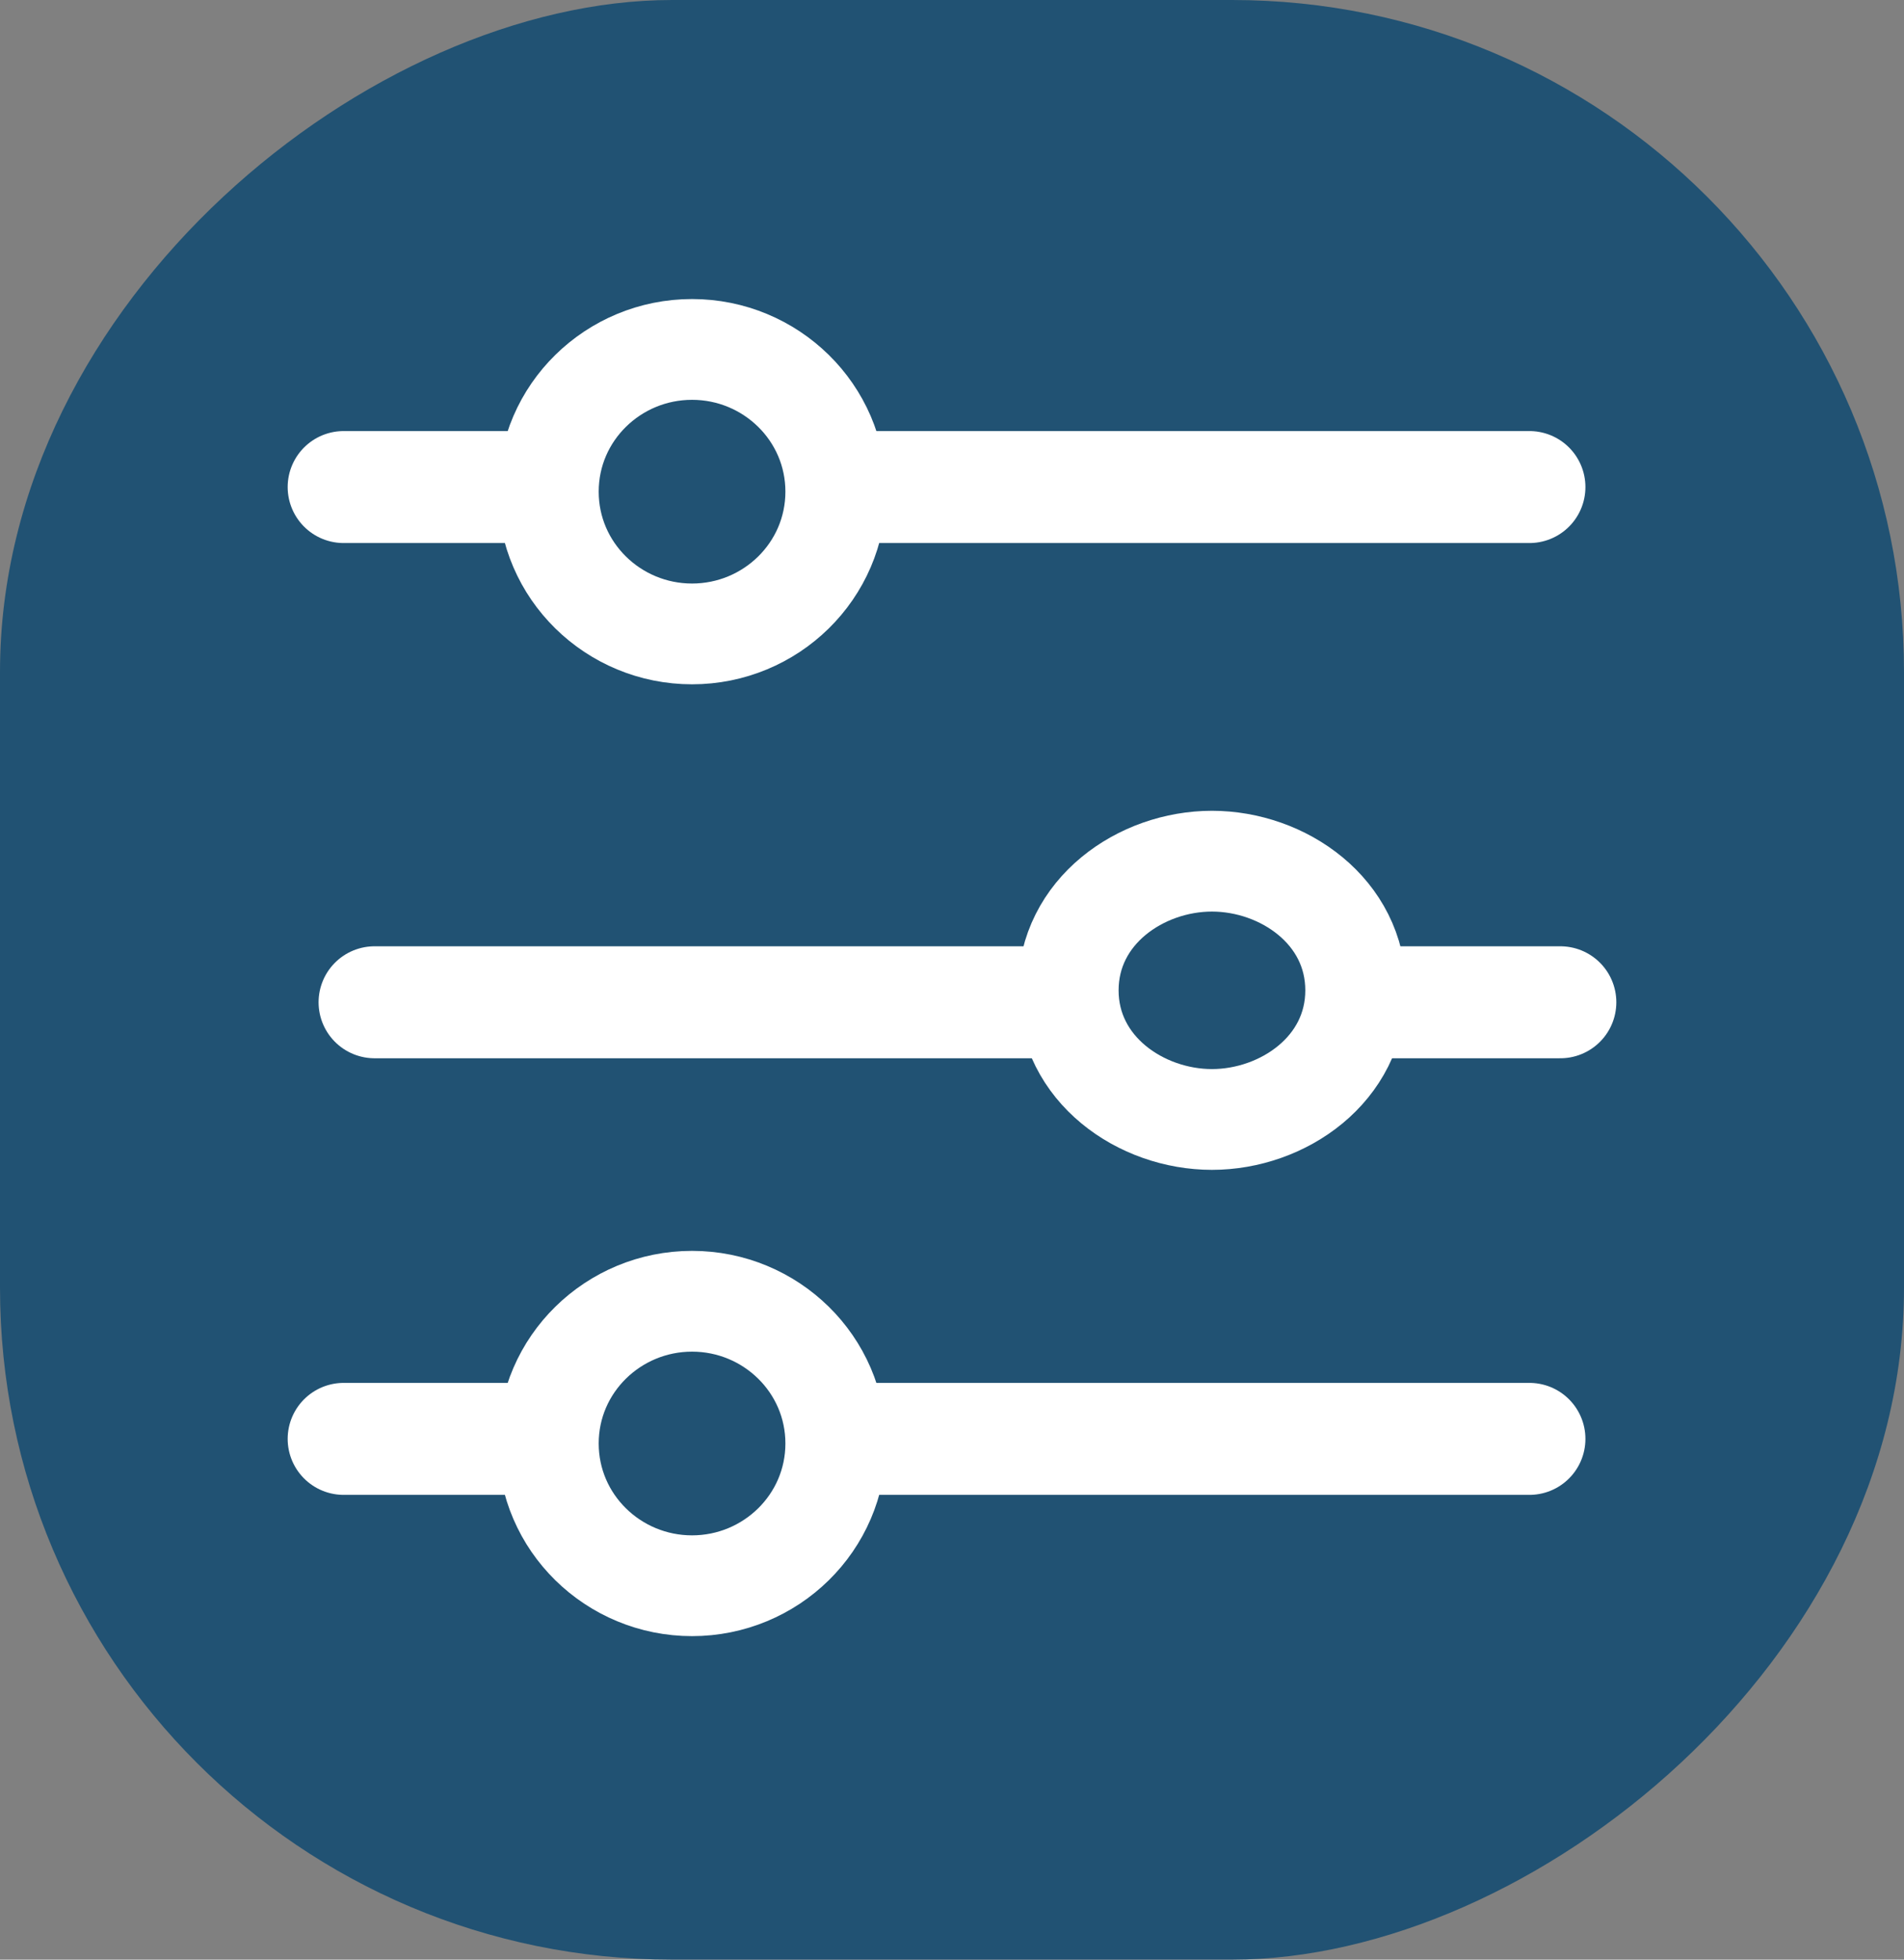 <svg width="34" height="35" viewBox="0 0 34 35" fill="none" xmlns="http://www.w3.org/2000/svg">
<rect x="0" y="0" width="34" height="35" fill="#808080" stroke="none"/>
<rect x="34" width="35" height="34" rx="12" transform="rotate(90 34 0)" fill="#215273"/>
<line x1="6.137" y1="8.699" x2="27.311" y2="8.699" stroke="white" stroke-width="2" stroke-linecap="round"/>
<path d="M12.358 11.322C13.762 11.322 14.925 10.198 14.925 8.781C14.925 7.365 13.762 6.241 12.358 6.241C10.954 6.241 9.791 7.365 9.791 8.781C9.791 10.198 10.954 11.322 12.358 11.322Z" fill="#215273" stroke="white" stroke-width="1.8"/>
<line x1="27.863" y1="17.901" x2="6.689" y2="17.901" stroke="white" stroke-width="2" stroke-linecap="round"/>
<path d="M21.642 15.381C20.374 15.381 19.075 16.276 19.075 17.688C19.075 19.098 20.374 19.994 21.642 19.994C22.91 19.994 24.209 19.098 24.209 17.688C24.209 16.276 22.91 15.381 21.642 15.381Z" fill="#215273" stroke="white" stroke-width="1.8"/>
<line x1="6.137" y1="25.699" x2="27.311" y2="25.699" stroke="white" stroke-width="2" stroke-linecap="round"/>
<path d="M12.358 28.322C13.762 28.322 14.925 27.198 14.925 25.781C14.925 24.365 13.762 23.241 12.358 23.241C10.954 23.241 9.791 24.365 9.791 25.781C9.791 27.198 10.954 28.322 12.358 28.322Z" fill="#215273" stroke="white" stroke-width="1.8"/>
</svg>

